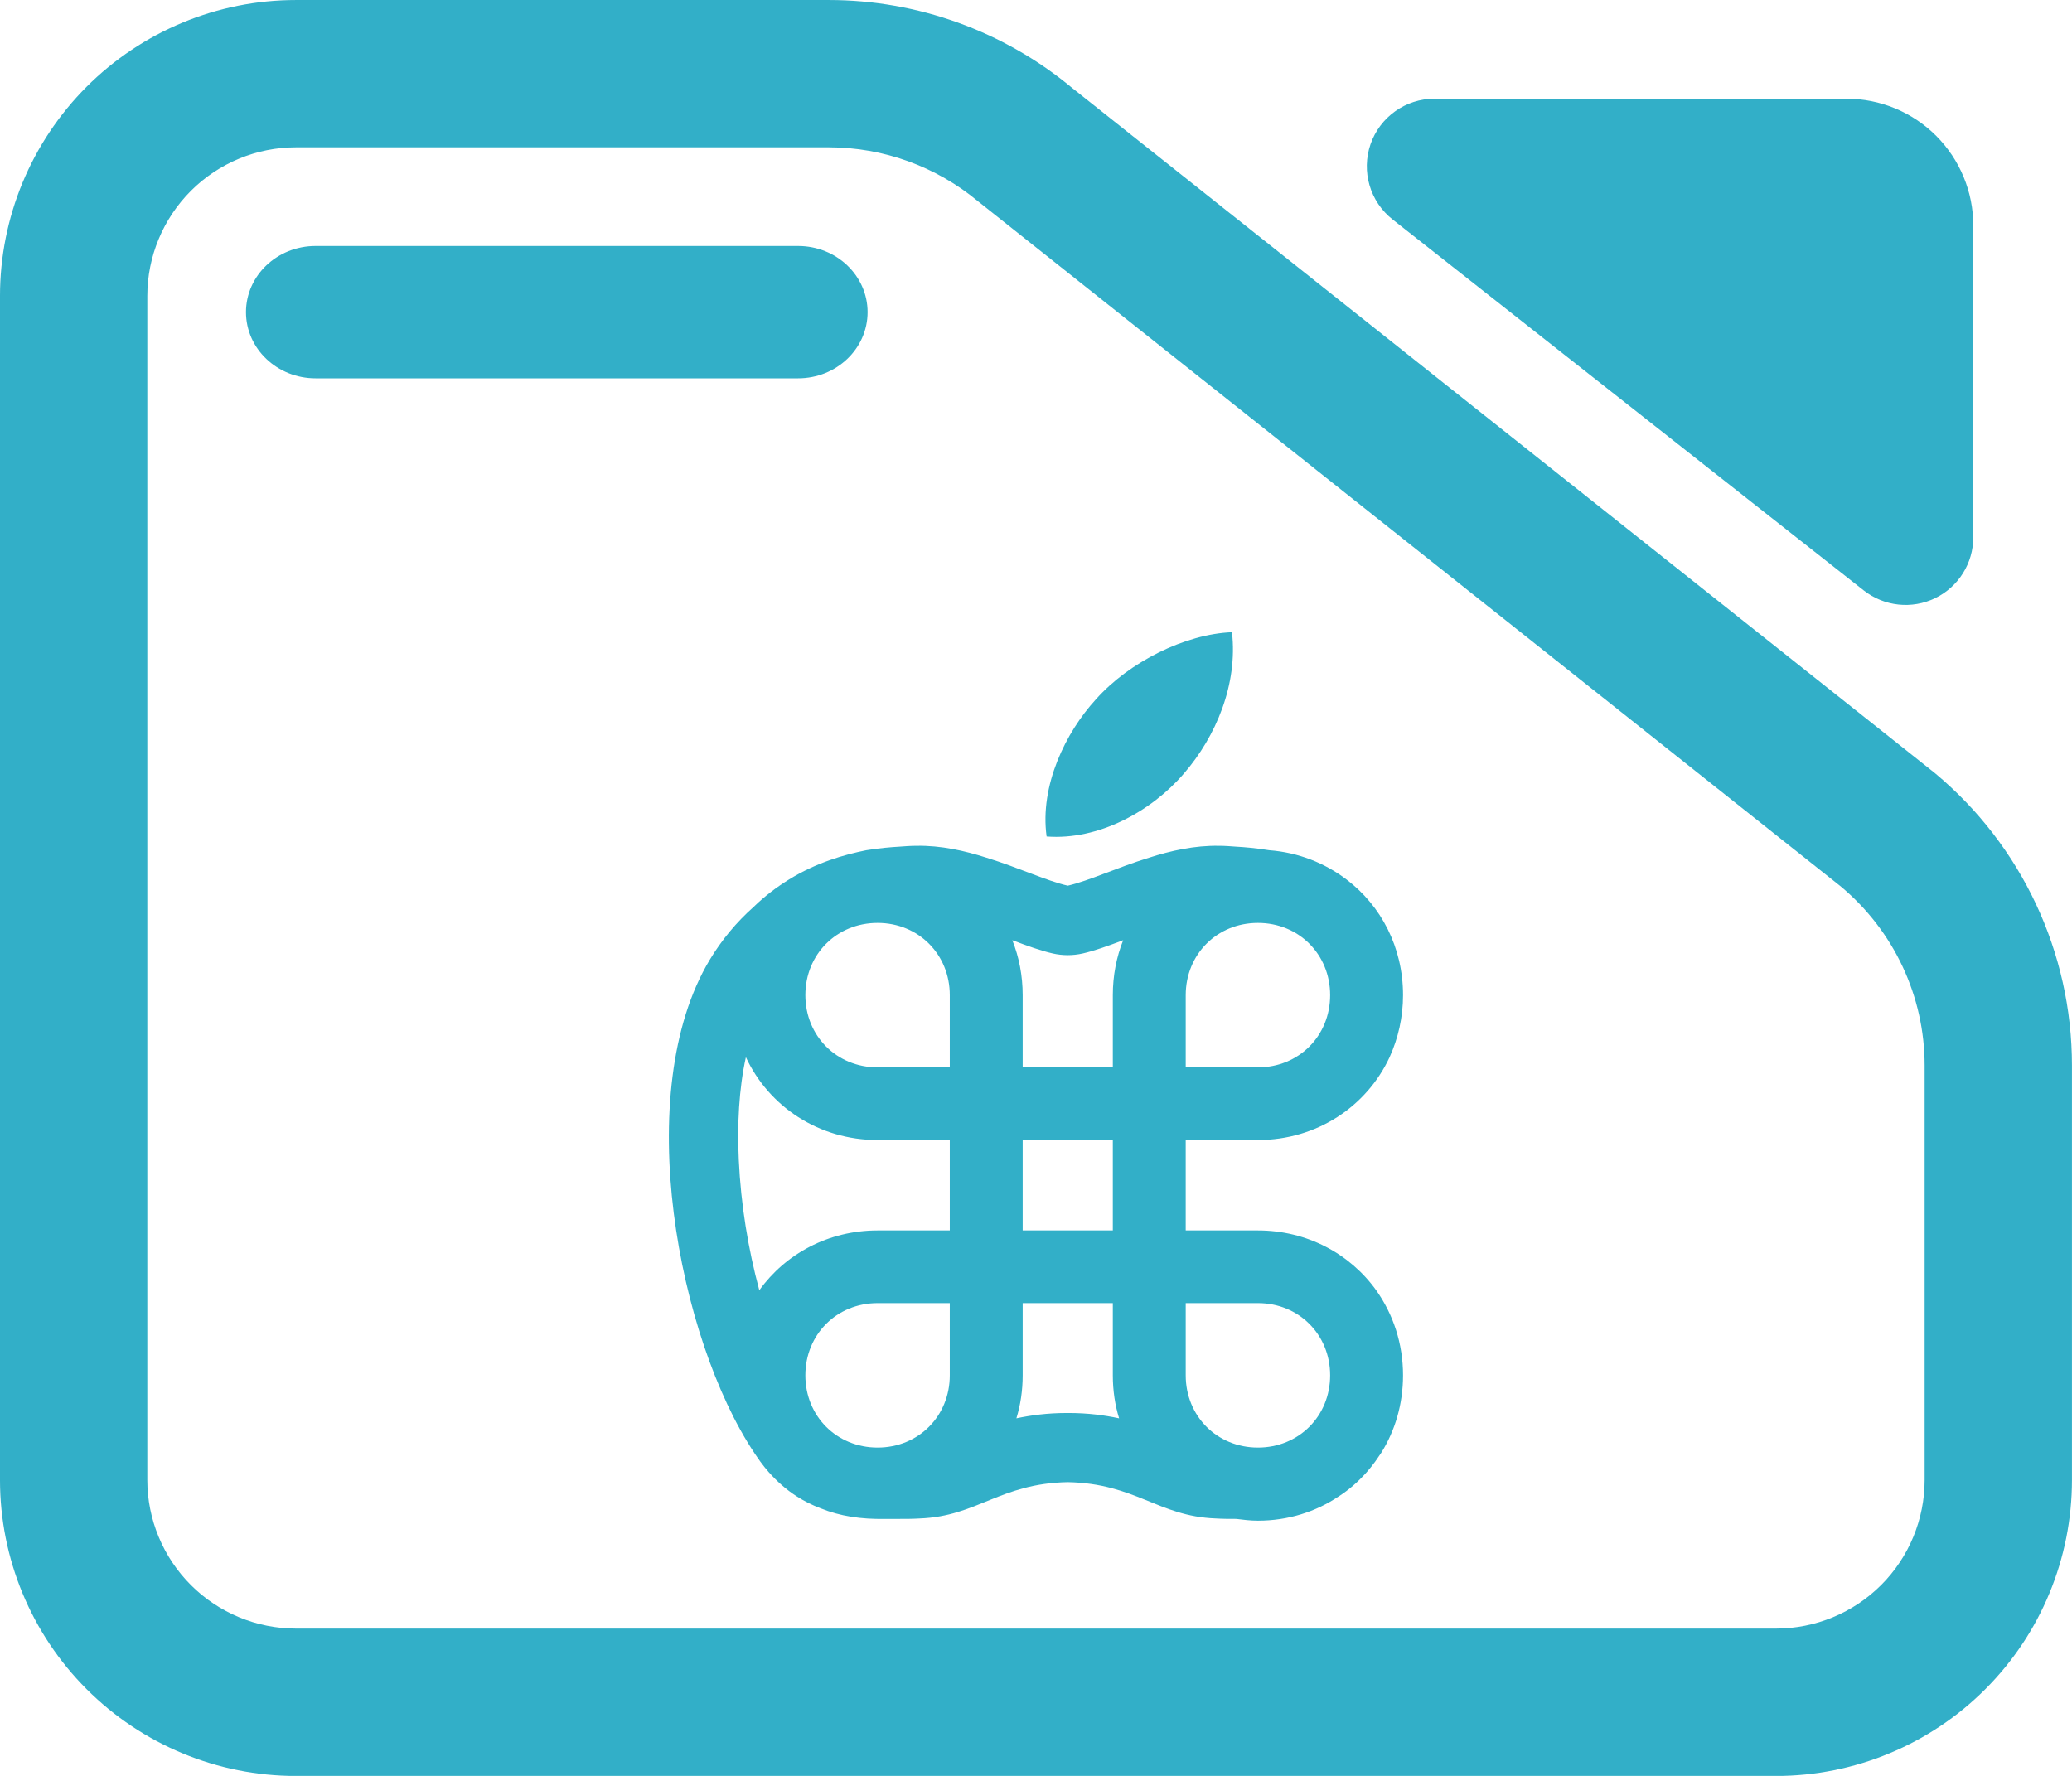 <svg fill="rgb(50,175,200)" clip-rule="evenodd" fill-rule="evenodd" stroke-linejoin="round" stroke-miterlimit="2" viewBox="0 0 245 210" xmlns="http://www.w3.org/2000/svg"><path d="m7.144 3.567h7.776c1.298 0 2.556.471 3.554 1.331l12.589 10.352c1.267 1.093 2 2.712 2 4.419v6.263c0 1.186-.455 2.324-1.265 3.162-.81.839-1.909 1.311-3.055 1.311h-21.599c-1.146 0-2.244-.472-3.055-1.311-.81-.838-1.265-1.976-1.265-3.162v-17.892c0-1.187.455-2.324 1.265-3.163.811-.839 1.909-1.31 3.055-1.31zm0 2.226c-.575 0-1.127.237-1.534.658-.407.422-.636.993-.636 1.589v17.892c0 .595.229 1.167.636 1.588s.959.658 1.534.658h21.599c.576 0 1.128-.237 1.535-.658s.635-.993.635-1.588v-6.263c0-1.046-.449-2.038-1.226-2.708l-12.589-10.352c-.612-.527-1.382-.816-2.178-.816zm.285 3.491c-.56 0-1.015-.448-1.015-1s.455-1 1.015-1h7.043c.56 0 1.014.448 1.014 1s-.454 1-1.014 1zm15.719-2.401c-.33-.269-.459-.726-.322-1.137.138-.412.513-.688.933-.688h6.013c.491 0 .962.202 1.309.561.347.36.542.847.542 1.356v4.712c0 .391-.216.748-.556.919s-.745.126-1.042-.116z" transform="matrix(8.102 0 0 7.825 -22.881 -27.91)"/><path d="m57.571 7282.19c-.729.85-1.925 1.51-3.097 1.42-.159-1.15.431-2.35 1.108-3.09.753-.85 2.024-1.48 3.075-1.52.134 1.17-.357 2.35-1.086 3.19zm-9.693 15.33c-1.716-2.58-2.797-8.15-1.004-11.13.271-.45.605-.85.988-1.19.255-.25.526-.45.799-.62.616-.38 1.244-.56 1.743-.66.307-.05.565-.07.74-.08.132-.01.263-.02.394-.02.549-.01 1.085.11 1.583.27.715.22 1.35.52 1.83.63.48-.11 1.115-.41 1.83-.63.497-.16 1.034-.28 1.584-.27.13 0 .261.01.393.02.176.01.433.03.74.08.658.05 1.256.29 1.743.66.78.59 1.276 1.53 1.276 2.61 0 .5-.109.97-.303 1.4-.516 1.11-1.64 1.87-2.972 1.87h-1.629v2.04h1.629c1.112 0 2.08.53 2.669 1.35.383.54.606 1.2.606 1.92 0 .65-.18 1.25-.493 1.75-.045.07-.092.13-.138.2-.06.08-.121.16-.184.23-.186.21-.399.4-.634.55-.519.35-1.145.55-1.826.55-.166 0-.329-.02-.488-.04-.153 0-.309 0-.467-.01-1.299-.05-1.804-.79-3.336-.82-1.532.03-2.037.77-3.336.82-.158.01-.314.01-.467.01-.017 0-.032 0-.048 0h-.122c-.052 0-.105 0-.156 0-.528.01-1.01-.06-1.449-.24-.187-.07-.367-.16-.539-.27-.235-.15-.448-.34-.634-.55-.063-.07-.124-.15-.184-.23-.047-.07-.093-.13-.138-.2zm4.411-1.75v-1.63h-1.629c-.924 0-1.63.71-1.63 1.63s.706 1.63 1.63 1.63c.923 0 1.629-.71 1.629-1.63zm6.953-1.63h-1.629v1.63c0 .92.706 1.63 1.629 1.63.924 0 1.63-.71 1.63-1.63s-.706-1.63-1.63-1.63zm-3.274-3.68h-2.034v2.04h2.034zm.234-4.51c-.342.13-.65.24-.914.3-.222.05-.452.05-.674 0-.264-.06-.572-.17-.914-.3.152.38.234.8.234 1.24v1.63h2.034v-1.63c0-.44.082-.86.234-1.24zm1.411 1.24v1.63h1.629c.924 0 1.63-.71 1.63-1.63s-.706-1.63-1.63-1.63c-.923 0-1.629.71-1.629 1.63zm-3.821 9.55c.332-.07.702-.12 1.132-.12h.054c.429 0 .8.05 1.132.12-.093-.3-.142-.63-.142-.97v-1.63h-2.034v1.63c0 .34-.049.67-.142.97zm-1.503-9.55c0-.92-.706-1.63-1.629-1.63-.924 0-1.63.71-1.63 1.63s.706 1.63 1.63 1.63h1.629zm-4.601 1.4c-.158.72-.197 1.52-.16 2.32.046 1 .211 2.01.463 2.94.589-.82 1.557-1.35 2.669-1.35h1.629v-2.04h-1.629c-1.332 0-2.456-.76-2.972-1.87z" transform="matrix(5.24 0 0 5.24 -161.689 -38067.2)"/></svg>